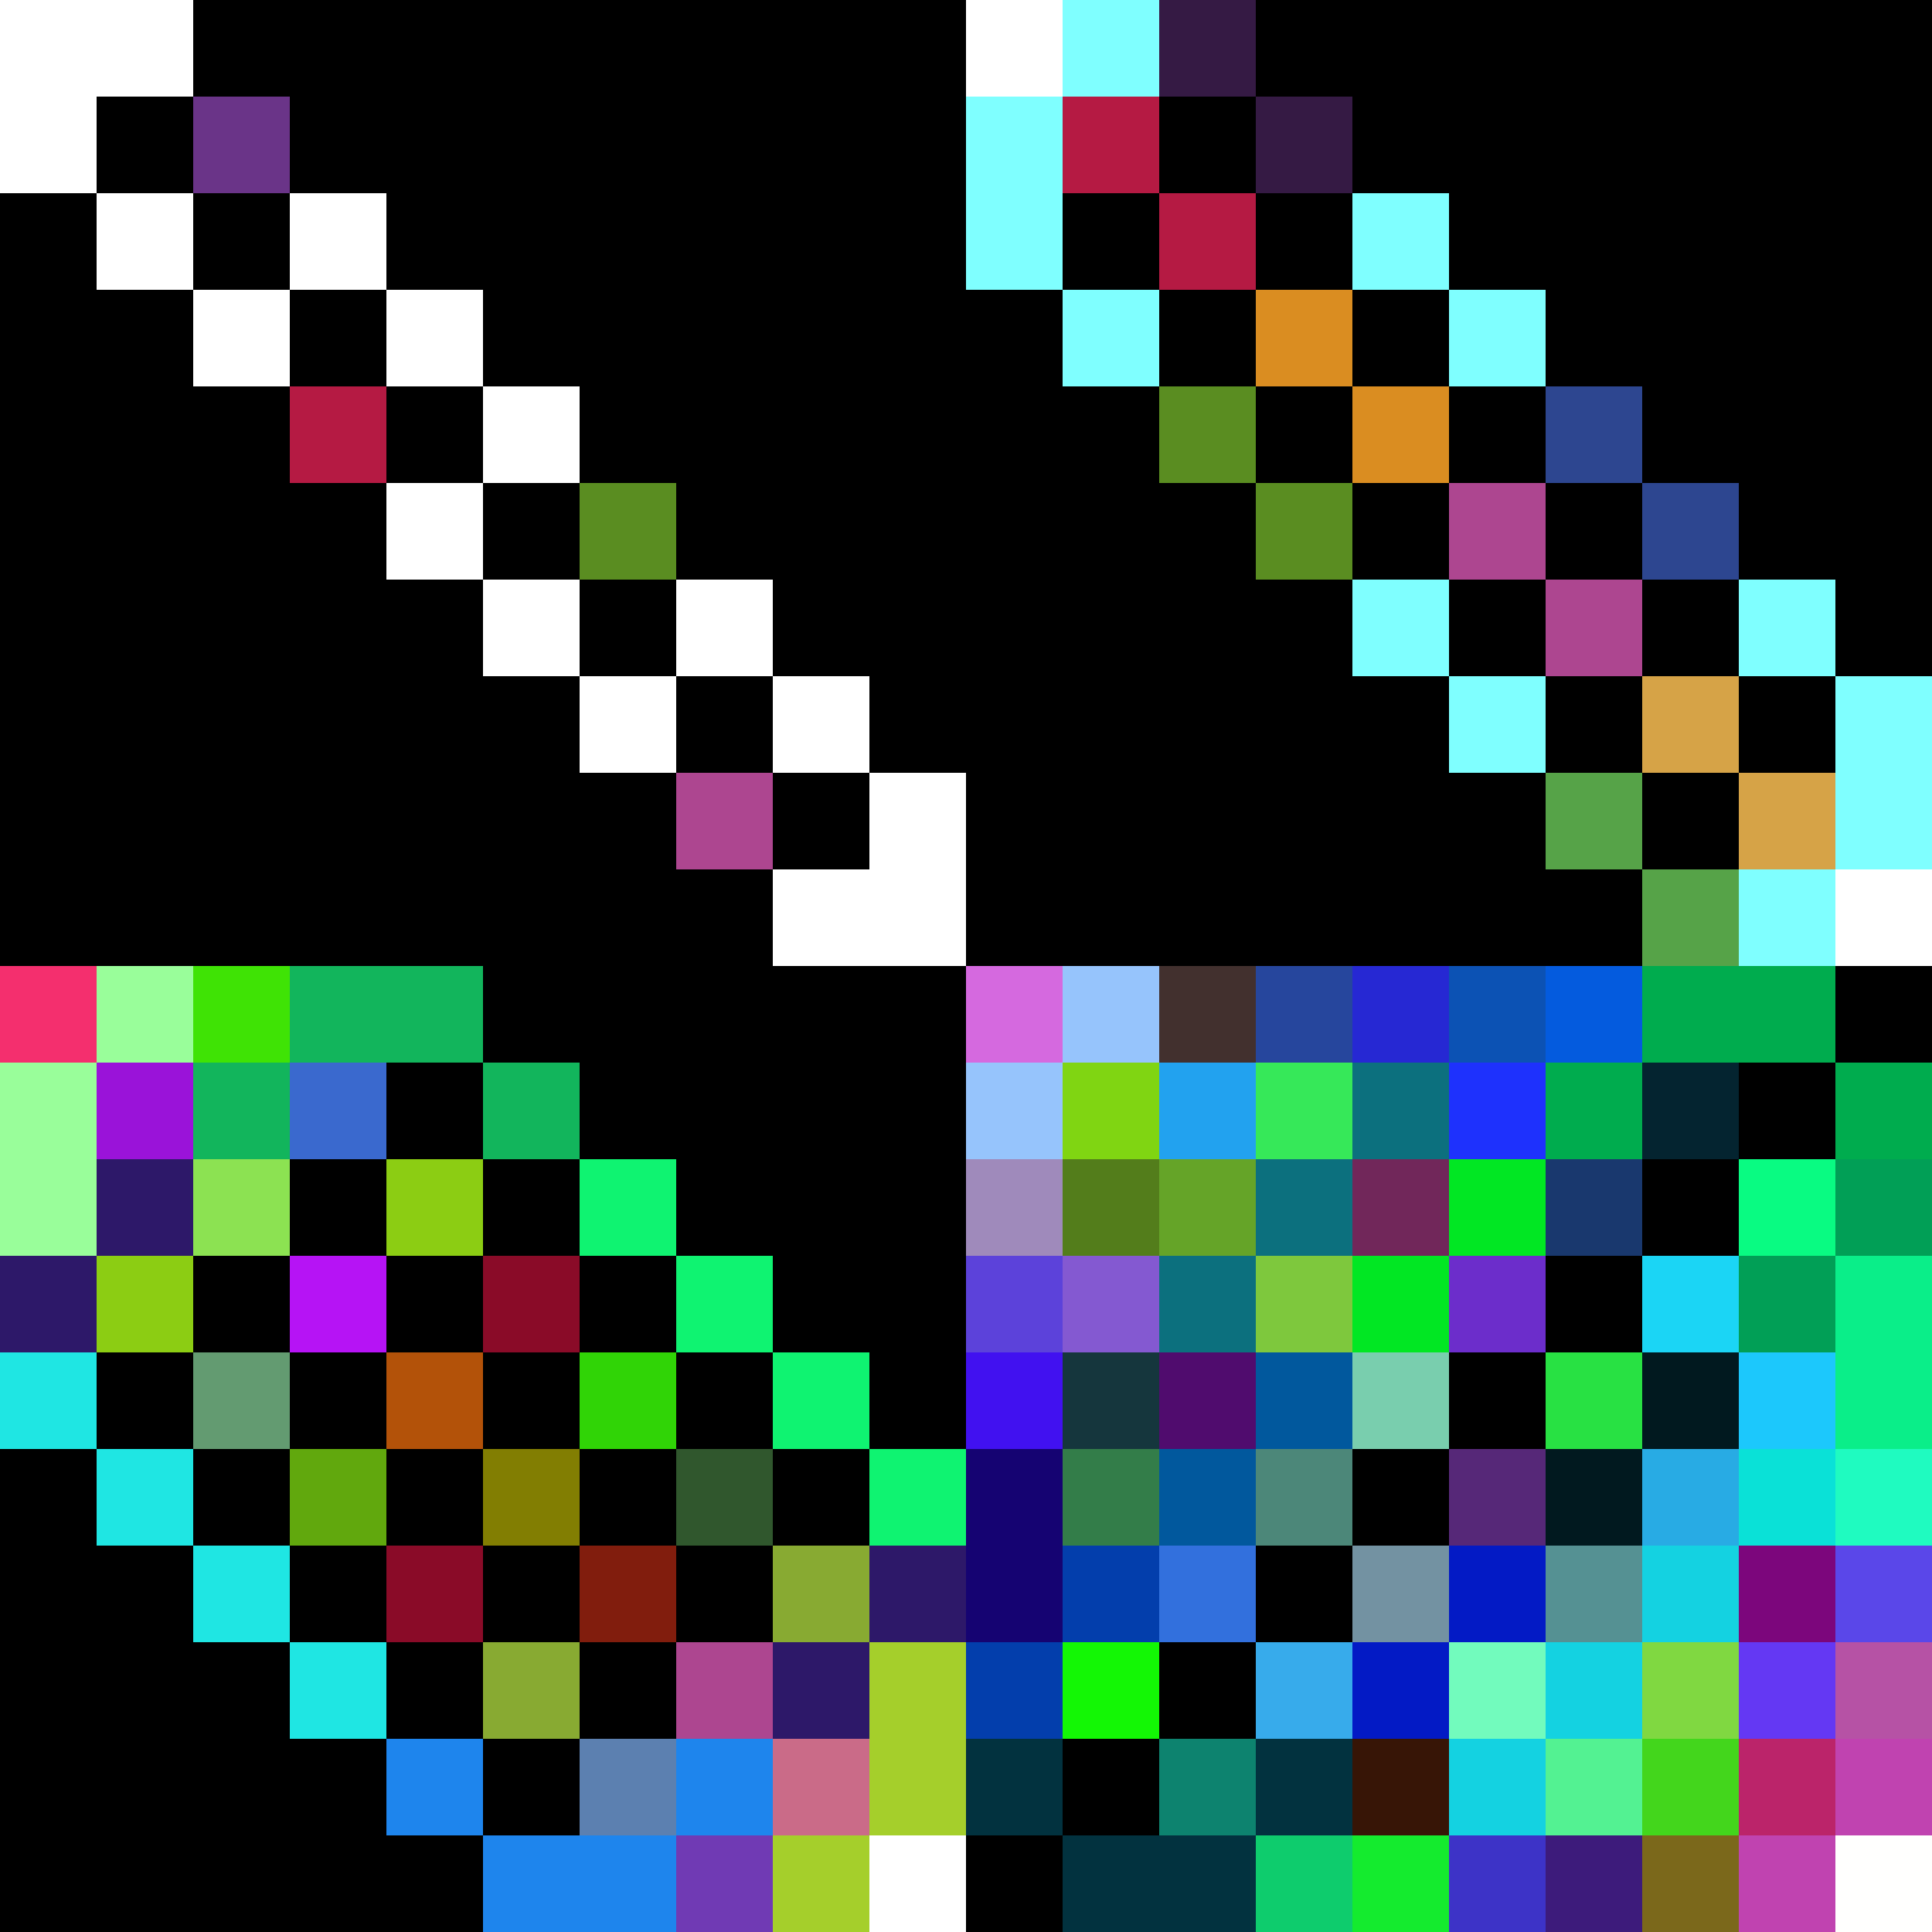 <?xml version="1.0"?>
<!DOCTYPE svg PUBLIC '-//W3C//DTD SVG 1.0//EN'
          'http://www.w3.org/TR/2001/REC-SVG-20010904/DTD/svg10.dtd'>
<svg xmlns:xlink="http://www.w3.org/1999/xlink" style="fill-opacity:1; color-rendering:auto; color-interpolation:auto; text-rendering:auto; stroke:black; stroke-linecap:square; stroke-miterlimit:10; shape-rendering:auto; stroke-opacity:1; fill:black; stroke-dasharray:none; font-weight:normal; stroke-width:1; font-family:'Dialog'; font-style:normal; stroke-linejoin:miter; font-size:12px; stroke-dashoffset:0; image-rendering:auto;" width="1000" height="1000" xmlns="http://www.w3.org/2000/svg"
><rect width="100%" height="100%" fill="#333333" stroke="none"/><!--Generated by the Batik Graphics2D SVG Generator--><defs id="genericDefs"
  /><g
  ><g style="fill:white; stroke:white;"
    ><rect x="0" width="50" height="50" y="0" style="stroke:none;"
    /></g
    ><g style="fill:white; stroke:white;"
    ><rect x="0" width="50" height="50" y="50" style="stroke:none;"
      /><rect x="0" y="100" width="50" style="fill:black; stroke:none;" height="50"
      /><rect x="0" y="150" width="50" style="fill:black; stroke:none;" height="50"
      /><rect x="0" y="200" width="50" style="fill:black; stroke:none;" height="50"
      /><rect x="0" y="250" width="50" style="fill:black; stroke:none;" height="50"
      /><rect x="0" y="300" width="50" style="fill:black; stroke:none;" height="50"
      /><rect x="0" y="350" width="50" style="fill:black; stroke:none;" height="50"
      /><rect x="0" y="400" width="50" style="fill:black; stroke:none;" height="50"
      /><rect x="0" y="450" width="50" style="fill:black; stroke:none;" height="50"
      /><rect x="50" width="50" height="50" y="0" style="stroke:none;"
      /><rect x="50" y="50" width="50" style="fill:black; stroke:none;" height="50"
      /><rect x="50" width="50" height="50" y="100" style="stroke:none;"
      /><rect x="50" y="150" width="50" style="fill:black; stroke:none;" height="50"
      /><rect x="50" y="200" width="50" style="fill:black; stroke:none;" height="50"
      /><rect x="50" y="250" width="50" style="fill:black; stroke:none;" height="50"
      /><rect x="50" y="300" width="50" style="fill:black; stroke:none;" height="50"
      /><rect x="50" y="350" width="50" style="fill:black; stroke:none;" height="50"
      /><rect x="50" y="400" width="50" style="fill:black; stroke:none;" height="50"
      /><rect x="50" y="450" width="50" style="fill:black; stroke:none;" height="50"
      /><rect x="100" y="0" width="50" style="fill:black; stroke:none;" height="50"
      /><rect x="100" y="50" width="50" style="fill:rgb(106,52,136); stroke:none;" height="50"
      /><rect x="100" y="100" width="50" style="fill:black; stroke:none;" height="50"
      /><rect x="100" width="50" height="50" y="150" style="stroke:none;"
      /><rect x="100" y="200" width="50" style="fill:black; stroke:none;" height="50"
      /><rect x="100" y="250" width="50" style="fill:black; stroke:none;" height="50"
      /><rect x="100" y="300" width="50" style="fill:black; stroke:none;" height="50"
      /><rect x="100" y="350" width="50" style="fill:black; stroke:none;" height="50"
      /><rect x="100" y="400" width="50" style="fill:black; stroke:none;" height="50"
      /><rect x="100" y="450" width="50" style="fill:black; stroke:none;" height="50"
      /><rect x="150" y="0" width="50" style="fill:black; stroke:none;" height="50"
      /><rect x="150" y="50" width="50" style="fill:black; stroke:none;" height="50"
      /><rect x="150" width="50" height="50" y="100" style="stroke:none;"
      /><rect x="150" y="150" width="50" style="fill:black; stroke:none;" height="50"
      /><rect x="150" y="200" width="50" style="fill:rgb(181,26,67); stroke:none;" height="50"
      /><rect x="150" y="250" width="50" style="fill:black; stroke:none;" height="50"
      /><rect x="150" y="300" width="50" style="fill:black; stroke:none;" height="50"
      /><rect x="150" y="350" width="50" style="fill:black; stroke:none;" height="50"
      /><rect x="150" y="400" width="50" style="fill:black; stroke:none;" height="50"
      /><rect x="150" y="450" width="50" style="fill:black; stroke:none;" height="50"
      /><rect x="200" y="0" width="50" style="fill:black; stroke:none;" height="50"
      /><rect x="200" y="50" width="50" style="fill:black; stroke:none;" height="50"
      /><rect x="200" y="100" width="50" style="fill:black; stroke:none;" height="50"
      /><rect x="200" width="50" height="50" y="150" style="stroke:none;"
      /><rect x="200" y="200" width="50" style="fill:black; stroke:none;" height="50"
      /><rect x="200" width="50" height="50" y="250" style="stroke:none;"
      /><rect x="200" y="300" width="50" style="fill:black; stroke:none;" height="50"
      /><rect x="200" y="350" width="50" style="fill:black; stroke:none;" height="50"
      /><rect x="200" y="400" width="50" style="fill:black; stroke:none;" height="50"
      /><rect x="200" y="450" width="50" style="fill:black; stroke:none;" height="50"
      /><rect x="250" y="0" width="50" style="fill:black; stroke:none;" height="50"
      /><rect x="250" y="50" width="50" style="fill:black; stroke:none;" height="50"
      /><rect x="250" y="100" width="50" style="fill:black; stroke:none;" height="50"
      /><rect x="250" y="150" width="50" style="fill:black; stroke:none;" height="50"
      /><rect x="250" width="50" height="50" y="200" style="stroke:none;"
      /><rect x="250" y="250" width="50" style="fill:black; stroke:none;" height="50"
      /><rect x="250" width="50" height="50" y="300" style="stroke:none;"
      /><rect x="250" y="350" width="50" style="fill:black; stroke:none;" height="50"
      /><rect x="250" y="400" width="50" style="fill:black; stroke:none;" height="50"
      /><rect x="250" y="450" width="50" style="fill:black; stroke:none;" height="50"
      /><rect x="300" y="0" width="50" style="fill:black; stroke:none;" height="50"
      /><rect x="300" y="50" width="50" style="fill:black; stroke:none;" height="50"
      /><rect x="300" y="100" width="50" style="fill:black; stroke:none;" height="50"
      /><rect x="300" y="150" width="50" style="fill:black; stroke:none;" height="50"
      /><rect x="300" y="200" width="50" style="fill:black; stroke:none;" height="50"
      /><rect x="300" y="250" width="50" style="fill:rgb(90,141,33); stroke:none;" height="50"
      /><rect x="300" y="300" width="50" style="fill:black; stroke:none;" height="50"
      /><rect x="300" width="50" height="50" y="350" style="stroke:none;"
      /><rect x="300" y="400" width="50" style="fill:black; stroke:none;" height="50"
      /><rect x="300" y="450" width="50" style="fill:black; stroke:none;" height="50"
      /><rect x="350" y="0" width="50" style="fill:black; stroke:none;" height="50"
      /><rect x="350" y="50" width="50" style="fill:black; stroke:none;" height="50"
      /><rect x="350" y="100" width="50" style="fill:black; stroke:none;" height="50"
      /><rect x="350" y="150" width="50" style="fill:black; stroke:none;" height="50"
      /><rect x="350" y="200" width="50" style="fill:black; stroke:none;" height="50"
      /><rect x="350" y="250" width="50" style="fill:black; stroke:none;" height="50"
      /><rect x="350" width="50" height="50" y="300" style="stroke:none;"
      /><rect x="350" y="350" width="50" style="fill:black; stroke:none;" height="50"
      /><rect x="350" y="400" width="50" style="fill:rgb(173,70,144); stroke:none;" height="50"
      /><rect x="350" y="450" width="50" style="fill:black; stroke:none;" height="50"
      /><rect x="400" y="0" width="50" style="fill:black; stroke:none;" height="50"
      /><rect x="400" y="50" width="50" style="fill:black; stroke:none;" height="50"
      /><rect x="400" y="100" width="50" style="fill:black; stroke:none;" height="50"
      /><rect x="400" y="150" width="50" style="fill:black; stroke:none;" height="50"
      /><rect x="400" y="200" width="50" style="fill:black; stroke:none;" height="50"
      /><rect x="400" y="250" width="50" style="fill:black; stroke:none;" height="50"
      /><rect x="400" y="300" width="50" style="fill:black; stroke:none;" height="50"
      /><rect x="400" width="50" height="50" y="350" style="stroke:none;"
      /><rect x="400" y="400" width="50" style="fill:black; stroke:none;" height="50"
      /><rect x="400" width="50" height="50" y="450" style="stroke:none;"
      /><rect x="450" y="0" width="50" style="fill:black; stroke:none;" height="50"
      /><rect x="450" y="50" width="50" style="fill:black; stroke:none;" height="50"
      /><rect x="450" y="100" width="50" style="fill:black; stroke:none;" height="50"
      /><rect x="450" y="150" width="50" style="fill:black; stroke:none;" height="50"
      /><rect x="450" y="200" width="50" style="fill:black; stroke:none;" height="50"
      /><rect x="450" y="250" width="50" style="fill:black; stroke:none;" height="50"
      /><rect x="450" y="300" width="50" style="fill:black; stroke:none;" height="50"
      /><rect x="450" y="350" width="50" style="fill:black; stroke:none;" height="50"
      /><rect x="450" width="50" height="50" y="400" style="stroke:none;"
      /><rect x="450" width="50" height="50" y="450" style="stroke:none;"
      /><rect x="500" width="50" height="50" y="0" style="stroke:none;"
      /><rect x="500" y="50" width="50" style="fill:rgb(127,255,255); stroke:none;" height="50"
      /><rect x="500" y="100" width="50" style="fill:rgb(127,255,255); stroke:none;" height="50"
      /><rect x="500" y="150" width="50" style="fill:black; stroke:none;" height="50"
      /><rect x="500" y="200" width="50" style="fill:black; stroke:none;" height="50"
      /><rect x="500" y="250" width="50" style="fill:black; stroke:none;" height="50"
      /><rect x="500" y="300" width="50" style="fill:black; stroke:none;" height="50"
      /><rect x="500" y="350" width="50" style="fill:black; stroke:none;" height="50"
      /><rect x="500" y="400" width="50" style="fill:black; stroke:none;" height="50"
      /><rect x="500" y="450" width="50" style="fill:black; stroke:none;" height="50"
      /><rect x="550" y="0" width="50" style="fill:rgb(127,255,255); stroke:none;" height="50"
      /><rect x="550" y="50" width="50" style="fill:rgb(181,26,67); stroke:none;" height="50"
      /><rect x="550" y="100" width="50" style="fill:black; stroke:none;" height="50"
      /><rect x="550" y="150" width="50" style="fill:rgb(127,255,255); stroke:none;" height="50"
      /><rect x="550" y="200" width="50" style="fill:black; stroke:none;" height="50"
      /><rect x="550" y="250" width="50" style="fill:black; stroke:none;" height="50"
      /><rect x="550" y="300" width="50" style="fill:black; stroke:none;" height="50"
      /><rect x="550" y="350" width="50" style="fill:black; stroke:none;" height="50"
      /><rect x="550" y="400" width="50" style="fill:black; stroke:none;" height="50"
      /><rect x="550" y="450" width="50" style="fill:black; stroke:none;" height="50"
      /><rect x="600" y="0" width="50" style="fill:rgb(53,26,68); stroke:none;" height="50"
      /><rect x="600" y="50" width="50" style="fill:black; stroke:none;" height="50"
      /><rect x="600" y="100" width="50" style="fill:rgb(181,26,67); stroke:none;" height="50"
      /><rect x="600" y="150" width="50" style="fill:black; stroke:none;" height="50"
      /><rect x="600" y="200" width="50" style="fill:rgb(90,141,33); stroke:none;" height="50"
      /><rect x="600" y="250" width="50" style="fill:black; stroke:none;" height="50"
      /><rect x="600" y="300" width="50" style="fill:black; stroke:none;" height="50"
      /><rect x="600" y="350" width="50" style="fill:black; stroke:none;" height="50"
      /><rect x="600" y="400" width="50" style="fill:black; stroke:none;" height="50"
      /><rect x="600" y="450" width="50" style="fill:black; stroke:none;" height="50"
      /><rect x="650" y="0" width="50" style="fill:black; stroke:none;" height="50"
      /><rect x="650" y="50" width="50" style="fill:rgb(53,26,68); stroke:none;" height="50"
      /><rect x="650" y="100" width="50" style="fill:black; stroke:none;" height="50"
      /><rect x="650" y="150" width="50" style="fill:rgb(218,141,33); stroke:none;" height="50"
      /><rect x="650" y="200" width="50" style="fill:black; stroke:none;" height="50"
      /><rect x="650" y="250" width="50" style="fill:rgb(90,141,33); stroke:none;" height="50"
      /><rect x="650" y="300" width="50" style="fill:black; stroke:none;" height="50"
      /><rect x="650" y="350" width="50" style="fill:black; stroke:none;" height="50"
      /><rect x="650" y="400" width="50" style="fill:black; stroke:none;" height="50"
      /><rect x="650" y="450" width="50" style="fill:black; stroke:none;" height="50"
      /><rect x="700" y="0" width="50" style="fill:black; stroke:none;" height="50"
      /><rect x="700" y="50" width="50" style="fill:black; stroke:none;" height="50"
      /><rect x="700" y="100" width="50" style="fill:rgb(127,255,255); stroke:none;" height="50"
      /><rect x="700" y="150" width="50" style="fill:black; stroke:none;" height="50"
      /><rect x="700" y="200" width="50" style="fill:rgb(218,141,33); stroke:none;" height="50"
      /><rect x="700" y="250" width="50" style="fill:black; stroke:none;" height="50"
      /><rect x="700" y="300" width="50" style="fill:rgb(127,255,255); stroke:none;" height="50"
      /><rect x="700" y="350" width="50" style="fill:black; stroke:none;" height="50"
      /><rect x="700" y="400" width="50" style="fill:black; stroke:none;" height="50"
      /><rect x="700" y="450" width="50" style="fill:black; stroke:none;" height="50"
      /><rect x="750" y="0" width="50" style="fill:black; stroke:none;" height="50"
      /><rect x="750" y="50" width="50" style="fill:black; stroke:none;" height="50"
      /><rect x="750" y="100" width="50" style="fill:black; stroke:none;" height="50"
      /><rect x="750" y="150" width="50" style="fill:rgb(127,255,255); stroke:none;" height="50"
      /><rect x="750" y="200" width="50" style="fill:black; stroke:none;" height="50"
      /><rect x="750" y="250" width="50" style="fill:rgb(173,70,144); stroke:none;" height="50"
      /><rect x="750" y="300" width="50" style="fill:black; stroke:none;" height="50"
      /><rect x="750" y="350" width="50" style="fill:rgb(127,255,255); stroke:none;" height="50"
      /><rect x="750" y="400" width="50" style="fill:black; stroke:none;" height="50"
      /><rect x="750" y="450" width="50" style="fill:black; stroke:none;" height="50"
      /><rect x="800" y="0" width="50" style="fill:black; stroke:none;" height="50"
      /><rect x="800" y="50" width="50" style="fill:black; stroke:none;" height="50"
      /><rect x="800" y="100" width="50" style="fill:black; stroke:none;" height="50"
      /><rect x="800" y="150" width="50" style="fill:black; stroke:none;" height="50"
      /><rect x="800" y="200" width="50" style="fill:rgb(45,70,144); stroke:none;" height="50"
      /><rect x="800" y="250" width="50" style="fill:black; stroke:none;" height="50"
      /><rect x="800" y="300" width="50" style="fill:rgb(173,70,144); stroke:none;" height="50"
      /><rect x="800" y="350" width="50" style="fill:black; stroke:none;" height="50"
      /><rect x="800" y="400" width="50" style="fill:rgb(86,163,72); stroke:none;" height="50"
      /><rect x="800" y="450" width="50" style="fill:black; stroke:none;" height="50"
      /><rect x="850" y="0" width="50" style="fill:black; stroke:none;" height="50"
      /><rect x="850" y="50" width="50" style="fill:black; stroke:none;" height="50"
      /><rect x="850" y="100" width="50" style="fill:black; stroke:none;" height="50"
      /><rect x="850" y="150" width="50" style="fill:black; stroke:none;" height="50"
      /><rect x="850" y="200" width="50" style="fill:black; stroke:none;" height="50"
      /><rect x="850" y="250" width="50" style="fill:rgb(45,70,144); stroke:none;" height="50"
      /><rect x="850" y="300" width="50" style="fill:black; stroke:none;" height="50"
      /><rect x="850" y="350" width="50" style="fill:rgb(214,163,71); stroke:none;" height="50"
      /><rect x="850" y="400" width="50" style="fill:black; stroke:none;" height="50"
      /><rect x="850" y="450" width="50" style="fill:rgb(86,163,72); stroke:none;" height="50"
      /><rect x="900" y="0" width="50" style="fill:black; stroke:none;" height="50"
      /><rect x="900" y="50" width="50" style="fill:black; stroke:none;" height="50"
      /><rect x="900" y="100" width="50" style="fill:black; stroke:none;" height="50"
      /><rect x="900" y="150" width="50" style="fill:black; stroke:none;" height="50"
      /><rect x="900" y="200" width="50" style="fill:black; stroke:none;" height="50"
      /><rect x="900" y="250" width="50" style="fill:black; stroke:none;" height="50"
      /><rect x="900" y="300" width="50" style="fill:rgb(127,255,255); stroke:none;" height="50"
      /><rect x="900" y="350" width="50" style="fill:black; stroke:none;" height="50"
      /><rect x="900" y="400" width="50" style="fill:rgb(214,163,71); stroke:none;" height="50"
      /><rect x="900" y="450" width="50" style="fill:rgb(127,255,255); stroke:none;" height="50"
      /><rect x="950" y="0" width="50" style="fill:black; stroke:none;" height="50"
      /><rect x="950" y="50" width="50" style="fill:black; stroke:none;" height="50"
      /><rect x="950" y="100" width="50" style="fill:black; stroke:none;" height="50"
      /><rect x="950" y="150" width="50" style="fill:black; stroke:none;" height="50"
      /><rect x="950" y="200" width="50" style="fill:black; stroke:none;" height="50"
      /><rect x="950" y="250" width="50" style="fill:black; stroke:none;" height="50"
      /><rect x="950" y="300" width="50" style="fill:black; stroke:none;" height="50"
      /><rect x="950" y="350" width="50" style="fill:rgb(127,255,255); stroke:none;" height="50"
      /><rect x="950" y="400" width="50" style="fill:rgb(127,255,255); stroke:none;" height="50"
      /><rect x="950" width="50" height="50" y="450" style="stroke:none;"
      /><rect x="0" y="500" width="50" style="fill:rgb(244,47,110); stroke:none;" height="50"
      /><rect x="0" y="550" width="50" style="fill:rgb(153,254,154); stroke:none;" height="50"
      /><rect x="0" y="600" width="50" style="fill:rgb(153,254,154); stroke:none;" height="50"
      /><rect x="0" y="650" width="50" style="fill:rgb(45,24,105); stroke:none;" height="50"
      /><rect x="0" y="700" width="50" style="fill:rgb(31,230,227); stroke:none;" height="50"
      /><rect x="0" y="750" width="50" style="fill:black; stroke:none;" height="50"
      /><rect x="0" y="800" width="50" style="fill:black; stroke:none;" height="50"
      /><rect x="0" y="850" width="50" style="fill:black; stroke:none;" height="50"
      /><rect x="0" y="900" width="50" style="fill:black; stroke:none;" height="50"
      /><rect x="0" y="950" width="50" style="fill:black; stroke:none;" height="50"
      /><rect x="50" y="500" width="50" style="fill:rgb(153,254,154); stroke:none;" height="50"
      /><rect x="50" y="550" width="50" style="fill:rgb(154,19,217); stroke:none;" height="50"
      /><rect x="50" y="600" width="50" style="fill:rgb(45,24,105); stroke:none;" height="50"
      /><rect x="50" y="650" width="50" style="fill:rgb(140,205,19); stroke:none;" height="50"
      /><rect x="50" y="700" width="50" style="fill:black; stroke:none;" height="50"
      /><rect x="50" y="750" width="50" style="fill:rgb(31,230,227); stroke:none;" height="50"
      /><rect x="50" y="800" width="50" style="fill:black; stroke:none;" height="50"
      /><rect x="50" y="850" width="50" style="fill:black; stroke:none;" height="50"
      /><rect x="50" y="900" width="50" style="fill:black; stroke:none;" height="50"
      /><rect x="50" y="950" width="50" style="fill:black; stroke:none;" height="50"
      /><rect x="100" y="500" width="50" style="fill:rgb(63,227,5); stroke:none;" height="50"
      /><rect x="100" y="550" width="50" style="fill:rgb(18,181,92); stroke:none;" height="50"
      /><rect x="100" y="600" width="50" style="fill:rgb(140,226,82); stroke:none;" height="50"
      /><rect x="100" y="650" width="50" style="fill:black; stroke:none;" height="50"
      /><rect x="100" y="700" width="50" style="fill:rgb(99,155,113); stroke:none;" height="50"
      /><rect x="100" y="750" width="50" style="fill:black; stroke:none;" height="50"
      /><rect x="100" y="800" width="50" style="fill:rgb(31,230,227); stroke:none;" height="50"
      /><rect x="100" y="850" width="50" style="fill:black; stroke:none;" height="50"
      /><rect x="100" y="900" width="50" style="fill:black; stroke:none;" height="50"
      /><rect x="100" y="950" width="50" style="fill:black; stroke:none;" height="50"
      /><rect x="150" y="500" width="50" style="fill:rgb(18,181,92); stroke:none;" height="50"
      /><rect x="150" y="550" width="50" style="fill:rgb(58,105,206); stroke:none;" height="50"
      /><rect x="150" y="600" width="50" style="fill:black; stroke:none;" height="50"
      /><rect x="150" y="650" width="50" style="fill:rgb(182,19,245); stroke:none;" height="50"
      /><rect x="150" y="700" width="50" style="fill:black; stroke:none;" height="50"
      /><rect x="150" y="750" width="50" style="fill:rgb(97,168,13); stroke:none;" height="50"
      /><rect x="150" y="800" width="50" style="fill:black; stroke:none;" height="50"
      /><rect x="150" y="850" width="50" style="fill:rgb(31,230,227); stroke:none;" height="50"
      /><rect x="150" y="900" width="50" style="fill:black; stroke:none;" height="50"
      /><rect x="150" y="950" width="50" style="fill:black; stroke:none;" height="50"
      /><rect x="200" y="500" width="50" style="fill:rgb(18,181,92); stroke:none;" height="50"
      /><rect x="200" y="550" width="50" style="fill:black; stroke:none;" height="50"
      /><rect x="200" y="600" width="50" style="fill:rgb(140,205,19); stroke:none;" height="50"
      /><rect x="200" y="650" width="50" style="fill:black; stroke:none;" height="50"
      /><rect x="200" y="700" width="50" style="fill:rgb(179,82,9); stroke:none;" height="50"
      /><rect x="200" y="750" width="50" style="fill:black; stroke:none;" height="50"
      /><rect x="200" y="800" width="50" style="fill:rgb(138,11,40); stroke:none;" height="50"
      /><rect x="200" y="850" width="50" style="fill:black; stroke:none;" height="50"
      /><rect x="200" y="900" width="50" style="fill:rgb(30,133,237); stroke:none;" height="50"
      /><rect x="200" y="950" width="50" style="fill:black; stroke:none;" height="50"
      /><rect x="250" y="500" width="50" style="fill:black; stroke:none;" height="50"
      /><rect x="250" y="550" width="50" style="fill:rgb(18,181,92); stroke:none;" height="50"
      /><rect x="250" y="600" width="50" style="fill:black; stroke:none;" height="50"
      /><rect x="250" y="650" width="50" style="fill:rgb(138,11,40); stroke:none;" height="50"
      /><rect x="250" y="700" width="50" style="fill:black; stroke:none;" height="50"
      /><rect x="250" y="750" width="50" style="fill:rgb(130,126,2); stroke:none;" height="50"
      /><rect x="250" y="800" width="50" style="fill:black; stroke:none;" height="50"
      /><rect x="250" y="850" width="50" style="fill:rgb(136,170,50); stroke:none;" height="50"
      /><rect x="250" y="900" width="50" style="fill:black; stroke:none;" height="50"
      /><rect x="250" y="950" width="50" style="fill:rgb(30,133,237); stroke:none;" height="50"
      /><rect x="300" y="500" width="50" style="fill:black; stroke:none;" height="50"
      /><rect x="300" y="550" width="50" style="fill:black; stroke:none;" height="50"
      /><rect x="300" y="600" width="50" style="fill:rgb(15,243,113); stroke:none;" height="50"
      /><rect x="300" y="650" width="50" style="fill:black; stroke:none;" height="50"
      /><rect x="300" y="700" width="50" style="fill:rgb(48,212,6); stroke:none;" height="50"
      /><rect x="300" y="750" width="50" style="fill:black; stroke:none;" height="50"
      /><rect x="300" y="800" width="50" style="fill:rgb(129,29,13); stroke:none;" height="50"
      /><rect x="300" y="850" width="50" style="fill:black; stroke:none;" height="50"
      /><rect x="300" y="900" width="50" style="fill:rgb(92,128,176); stroke:none;" height="50"
      /><rect x="300" y="950" width="50" style="fill:rgb(30,133,237); stroke:none;" height="50"
      /><rect x="350" y="500" width="50" style="fill:black; stroke:none;" height="50"
      /><rect x="350" y="550" width="50" style="fill:black; stroke:none;" height="50"
      /><rect x="350" y="600" width="50" style="fill:black; stroke:none;" height="50"
      /><rect x="350" y="650" width="50" style="fill:rgb(15,243,113); stroke:none;" height="50"
      /><rect x="350" y="700" width="50" style="fill:black; stroke:none;" height="50"
      /><rect x="350" y="750" width="50" style="fill:rgb(48,87,45); stroke:none;" height="50"
      /><rect x="350" y="800" width="50" style="fill:black; stroke:none;" height="50"
      /><rect x="350" y="850" width="50" style="fill:rgb(173,70,144); stroke:none;" height="50"
      /><rect x="350" y="900" width="50" style="fill:rgb(30,133,237); stroke:none;" height="50"
      /><rect x="350" y="950" width="50" style="fill:rgb(112,58,180); stroke:none;" height="50"
      /><rect x="400" y="500" width="50" style="fill:black; stroke:none;" height="50"
      /><rect x="400" y="550" width="50" style="fill:black; stroke:none;" height="50"
      /><rect x="400" y="600" width="50" style="fill:black; stroke:none;" height="50"
      /><rect x="400" y="650" width="50" style="fill:black; stroke:none;" height="50"
      /><rect x="400" y="700" width="50" style="fill:rgb(15,243,113); stroke:none;" height="50"
      /><rect x="400" y="750" width="50" style="fill:black; stroke:none;" height="50"
      /><rect x="400" y="800" width="50" style="fill:rgb(136,170,50); stroke:none;" height="50"
      /><rect x="400" y="850" width="50" style="fill:rgb(45,24,105); stroke:none;" height="50"
      /><rect x="400" y="900" width="50" style="fill:rgb(202,107,136); stroke:none;" height="50"
      /><rect x="400" y="950" width="50" style="fill:rgb(165,207,43); stroke:none;" height="50"
      /><rect x="450" y="500" width="50" style="fill:black; stroke:none;" height="50"
      /><rect x="450" y="550" width="50" style="fill:black; stroke:none;" height="50"
      /><rect x="450" y="600" width="50" style="fill:black; stroke:none;" height="50"
      /><rect x="450" y="650" width="50" style="fill:black; stroke:none;" height="50"
      /><rect x="450" y="700" width="50" style="fill:black; stroke:none;" height="50"
      /><rect x="450" y="750" width="50" style="fill:rgb(15,243,113); stroke:none;" height="50"
      /><rect x="450" y="800" width="50" style="fill:rgb(45,24,105); stroke:none;" height="50"
      /><rect x="450" y="850" width="50" style="fill:rgb(165,207,43); stroke:none;" height="50"
      /><rect x="450" y="900" width="50" style="fill:rgb(165,207,43); stroke:none;" height="50"
      /><rect x="450" width="50" height="50" y="950" style="stroke:none;"
      /><rect x="500" y="500" width="50" style="fill:rgb(213,105,223); stroke:none;" height="50"
      /><rect x="500" y="550" width="50" style="fill:rgb(150,196,252); stroke:none;" height="50"
      /><rect x="500" y="600" width="50" style="fill:rgb(159,138,187); stroke:none;" height="50"
      /><rect x="500" y="650" width="50" style="fill:rgb(92,66,218); stroke:none;" height="50"
      /><rect x="500" y="700" width="50" style="fill:rgb(65,17,240); stroke:none;" height="50"
      /><rect x="500" y="750" width="50" style="fill:rgb(21,3,114); stroke:none;" height="50"
      /><rect x="500" y="800" width="50" style="fill:rgb(21,3,114); stroke:none;" height="50"
      /><rect x="500" y="850" width="50" style="fill:rgb(3,62,172); stroke:none;" height="50"
      /><rect x="500" y="900" width="50" style="fill:rgb(2,50,63); stroke:none;" height="50"
      /><rect x="500" y="950" width="50" style="fill:black; stroke:none;" height="50"
      /><rect x="550" y="500" width="50" style="fill:rgb(150,196,252); stroke:none;" height="50"
      /><rect x="550" y="550" width="50" style="fill:rgb(128,213,18); stroke:none;" height="50"
      /><rect x="550" y="600" width="50" style="fill:rgb(83,125,27); stroke:none;" height="50"
      /><rect x="550" y="650" width="50" style="fill:rgb(132,89,209); stroke:none;" height="50"
      /><rect x="550" y="700" width="50" style="fill:rgb(21,54,61); stroke:none;" height="50"
      /><rect x="550" y="750" width="50" style="fill:rgb(51,125,73); stroke:none;" height="50"
      /><rect x="550" y="800" width="50" style="fill:rgb(3,62,172); stroke:none;" height="50"
      /><rect x="550" y="850" width="50" style="fill:rgb(19,247,5); stroke:none;" height="50"
      /><rect x="550" y="900" width="50" style="fill:black; stroke:none;" height="50"
      /><rect x="550" y="950" width="50" style="fill:rgb(2,50,63); stroke:none;" height="50"
      /><rect x="600" y="500" width="50" style="fill:rgb(66,48,46); stroke:none;" height="50"
      /><rect x="600" y="550" width="50" style="fill:rgb(34,162,239); stroke:none;" height="50"
      /><rect x="600" y="600" width="50" style="fill:rgb(101,164,40); stroke:none;" height="50"
      /><rect x="600" y="650" width="50" style="fill:rgb(12,112,126); stroke:none;" height="50"
      /><rect x="600" y="700" width="50" style="fill:rgb(80,12,110); stroke:none;" height="50"
      /><rect x="600" y="750" width="50" style="fill:rgb(1,88,157); stroke:none;" height="50"
      /><rect x="600" y="800" width="50" style="fill:rgb(50,112,221); stroke:none;" height="50"
      /><rect x="600" y="850" width="50" style="fill:black; stroke:none;" height="50"
      /><rect x="600" y="900" width="50" style="fill:rgb(13,131,111); stroke:none;" height="50"
      /><rect x="600" y="950" width="50" style="fill:rgb(2,50,63); stroke:none;" height="50"
      /><rect x="650" y="500" width="50" style="fill:rgb(38,70,157); stroke:none;" height="50"
      /><rect x="650" y="550" width="50" style="fill:rgb(54,232,89); stroke:none;" height="50"
      /><rect x="650" y="600" width="50" style="fill:rgb(12,112,126); stroke:none;" height="50"
      /><rect x="650" y="650" width="50" style="fill:rgb(126,200,61); stroke:none;" height="50"
      /><rect x="650" y="700" width="50" style="fill:rgb(1,88,157); stroke:none;" height="50"
      /><rect x="650" y="750" width="50" style="fill:rgb(76,135,121); stroke:none;" height="50"
      /><rect x="650" y="800" width="50" style="fill:black; stroke:none;" height="50"
      /><rect x="650" y="850" width="50" style="fill:rgb(55,171,235); stroke:none;" height="50"
      /><rect x="650" y="900" width="50" style="fill:rgb(2,50,63); stroke:none;" height="50"
      /><rect x="650" y="950" width="50" style="fill:rgb(14,204,109); stroke:none;" height="50"
      /><rect x="700" y="500" width="50" style="fill:rgb(38,40,211); stroke:none;" height="50"
      /><rect x="700" y="550" width="50" style="fill:rgb(12,112,126); stroke:none;" height="50"
      /><rect x="700" y="600" width="50" style="fill:rgb(113,39,90); stroke:none;" height="50"
      /><rect x="700" y="650" width="50" style="fill:rgb(1,231,35); stroke:none;" height="50"
      /><rect x="700" y="700" width="50" style="fill:rgb(121,206,174); stroke:none;" height="50"
      /><rect x="700" y="750" width="50" style="fill:black; stroke:none;" height="50"
      /><rect x="700" y="800" width="50" style="fill:rgb(115,146,162); stroke:none;" height="50"
      /><rect x="700" y="850" width="50" style="fill:rgb(3,26,197); stroke:none;" height="50"
      /><rect x="700" y="900" width="50" style="fill:rgb(55,21,6); stroke:none;" height="50"
      /><rect x="700" y="950" width="50" style="fill:rgb(20,235,46); stroke:none;" height="50"
      /><rect x="750" y="500" width="50" style="fill:rgb(12,82,180); stroke:none;" height="50"
      /><rect x="750" y="550" width="50" style="fill:rgb(30,49,253); stroke:none;" height="50"
      /><rect x="750" y="600" width="50" style="fill:rgb(1,231,35); stroke:none;" height="50"
      /><rect x="750" y="650" width="50" style="fill:rgb(108,45,203); stroke:none;" height="50"
      /><rect x="750" y="700" width="50" style="fill:black; stroke:none;" height="50"
      /><rect x="750" y="750" width="50" style="fill:rgb(86,40,120); stroke:none;" height="50"
      /><rect x="750" y="800" width="50" style="fill:rgb(3,26,197); stroke:none;" height="50"
      /><rect x="750" y="850" width="50" style="fill:rgb(114,251,189); stroke:none;" height="50"
      /><rect x="750" y="900" width="50" style="fill:rgb(20,210,225); stroke:none;" height="50"
      /><rect x="750" y="950" width="50" style="fill:rgb(61,51,199); stroke:none;" height="50"
      /><rect x="800" y="500" width="50" style="fill:rgb(4,91,222); stroke:none;" height="50"
      /><rect x="800" y="550" width="50" style="fill:rgb(0,172,78); stroke:none;" height="50"
      /><rect x="800" y="600" width="50" style="fill:rgb(25,56,110); stroke:none;" height="50"
      /><rect x="800" y="650" width="50" style="fill:black; stroke:none;" height="50"
      /><rect x="800" y="700" width="50" style="fill:rgb(40,225,67); stroke:none;" height="50"
      /><rect x="800" y="750" width="50" style="fill:rgb(1,25,31); stroke:none;" height="50"
      /><rect x="800" y="800" width="50" style="fill:rgb(85,145,147); stroke:none;" height="50"
      /><rect x="800" y="850" width="50" style="fill:rgb(20,210,225); stroke:none;" height="50"
      /><rect x="800" y="900" width="50" style="fill:rgb(83,242,146); stroke:none;" height="50"
      /><rect x="800" y="950" width="50" style="fill:rgb(61,27,123); stroke:none;" height="50"
      /><rect x="850" y="500" width="50" style="fill:rgb(0,172,78); stroke:none;" height="50"
      /><rect x="850" y="550" width="50" style="fill:rgb(4,36,48); stroke:none;" height="50"
      /><rect x="850" y="600" width="50" style="fill:black; stroke:none;" height="50"
      /><rect x="850" y="650" width="50" style="fill:rgb(27,213,245); stroke:none;" height="50"
      /><rect x="850" y="700" width="50" style="fill:rgb(1,25,31); stroke:none;" height="50"
      /><rect x="850" y="750" width="50" style="fill:rgb(40,171,228); stroke:none;" height="50"
      /><rect x="850" y="800" width="50" style="fill:rgb(20,210,225); stroke:none;" height="50"
      /><rect x="850" y="850" width="50" style="fill:rgb(128,216,65); stroke:none;" height="50"
      /><rect x="850" y="900" width="50" style="fill:rgb(67,214,28); stroke:none;" height="50"
      /><rect x="850" y="950" width="50" style="fill:rgb(123,104,27); stroke:none;" height="50"
      /><rect x="900" y="500" width="50" style="fill:rgb(0,172,78); stroke:none;" height="50"
      /><rect x="900" y="550" width="50" style="fill:black; stroke:none;" height="50"
      /><rect x="900" y="600" width="50" style="fill:rgb(9,251,130); stroke:none;" height="50"
      /><rect x="900" y="650" width="50" style="fill:rgb(1,159,86); stroke:none;" height="50"
      /><rect x="900" y="700" width="50" style="fill:rgb(28,200,252); stroke:none;" height="50"
      /><rect x="900" y="750" width="50" style="fill:rgb(10,225,215); stroke:none;" height="50"
      /><rect x="900" y="800" width="50" style="fill:rgb(124,6,124); stroke:none;" height="50"
      /><rect x="900" y="850" width="50" style="fill:rgb(100,56,243); stroke:none;" height="50"
      /><rect x="900" y="900" width="50" style="fill:rgb(187,36,106); stroke:none;" height="50"
      /><rect x="900" y="950" width="50" style="fill:rgb(192,67,176); stroke:none;" height="50"
      /><rect x="950" y="500" width="50" style="fill:black; stroke:none;" height="50"
      /><rect x="950" y="550" width="50" style="fill:rgb(0,172,78); stroke:none;" height="50"
      /><rect x="950" y="600" width="50" style="fill:rgb(1,159,86); stroke:none;" height="50"
      /><rect x="950" y="650" width="50" style="fill:rgb(10,238,137); stroke:none;" height="50"
      /><rect x="950" y="700" width="50" style="fill:rgb(10,238,137); stroke:none;" height="50"
      /><rect x="950" y="750" width="50" style="fill:rgb(31,251,192); stroke:none;" height="50"
      /><rect x="950" y="800" width="50" style="fill:rgb(90,71,233); stroke:none;" height="50"
      /><rect x="950" y="850" width="50" style="fill:rgb(182,82,165); stroke:none;" height="50"
      /><rect x="950" y="900" width="50" style="fill:rgb(192,67,176); stroke:none;" height="50"
      /><rect x="950" y="950" width="50" style="fill:rgb(255,255,254); stroke:none;" height="50"
    /></g
  ></g
></svg
>
